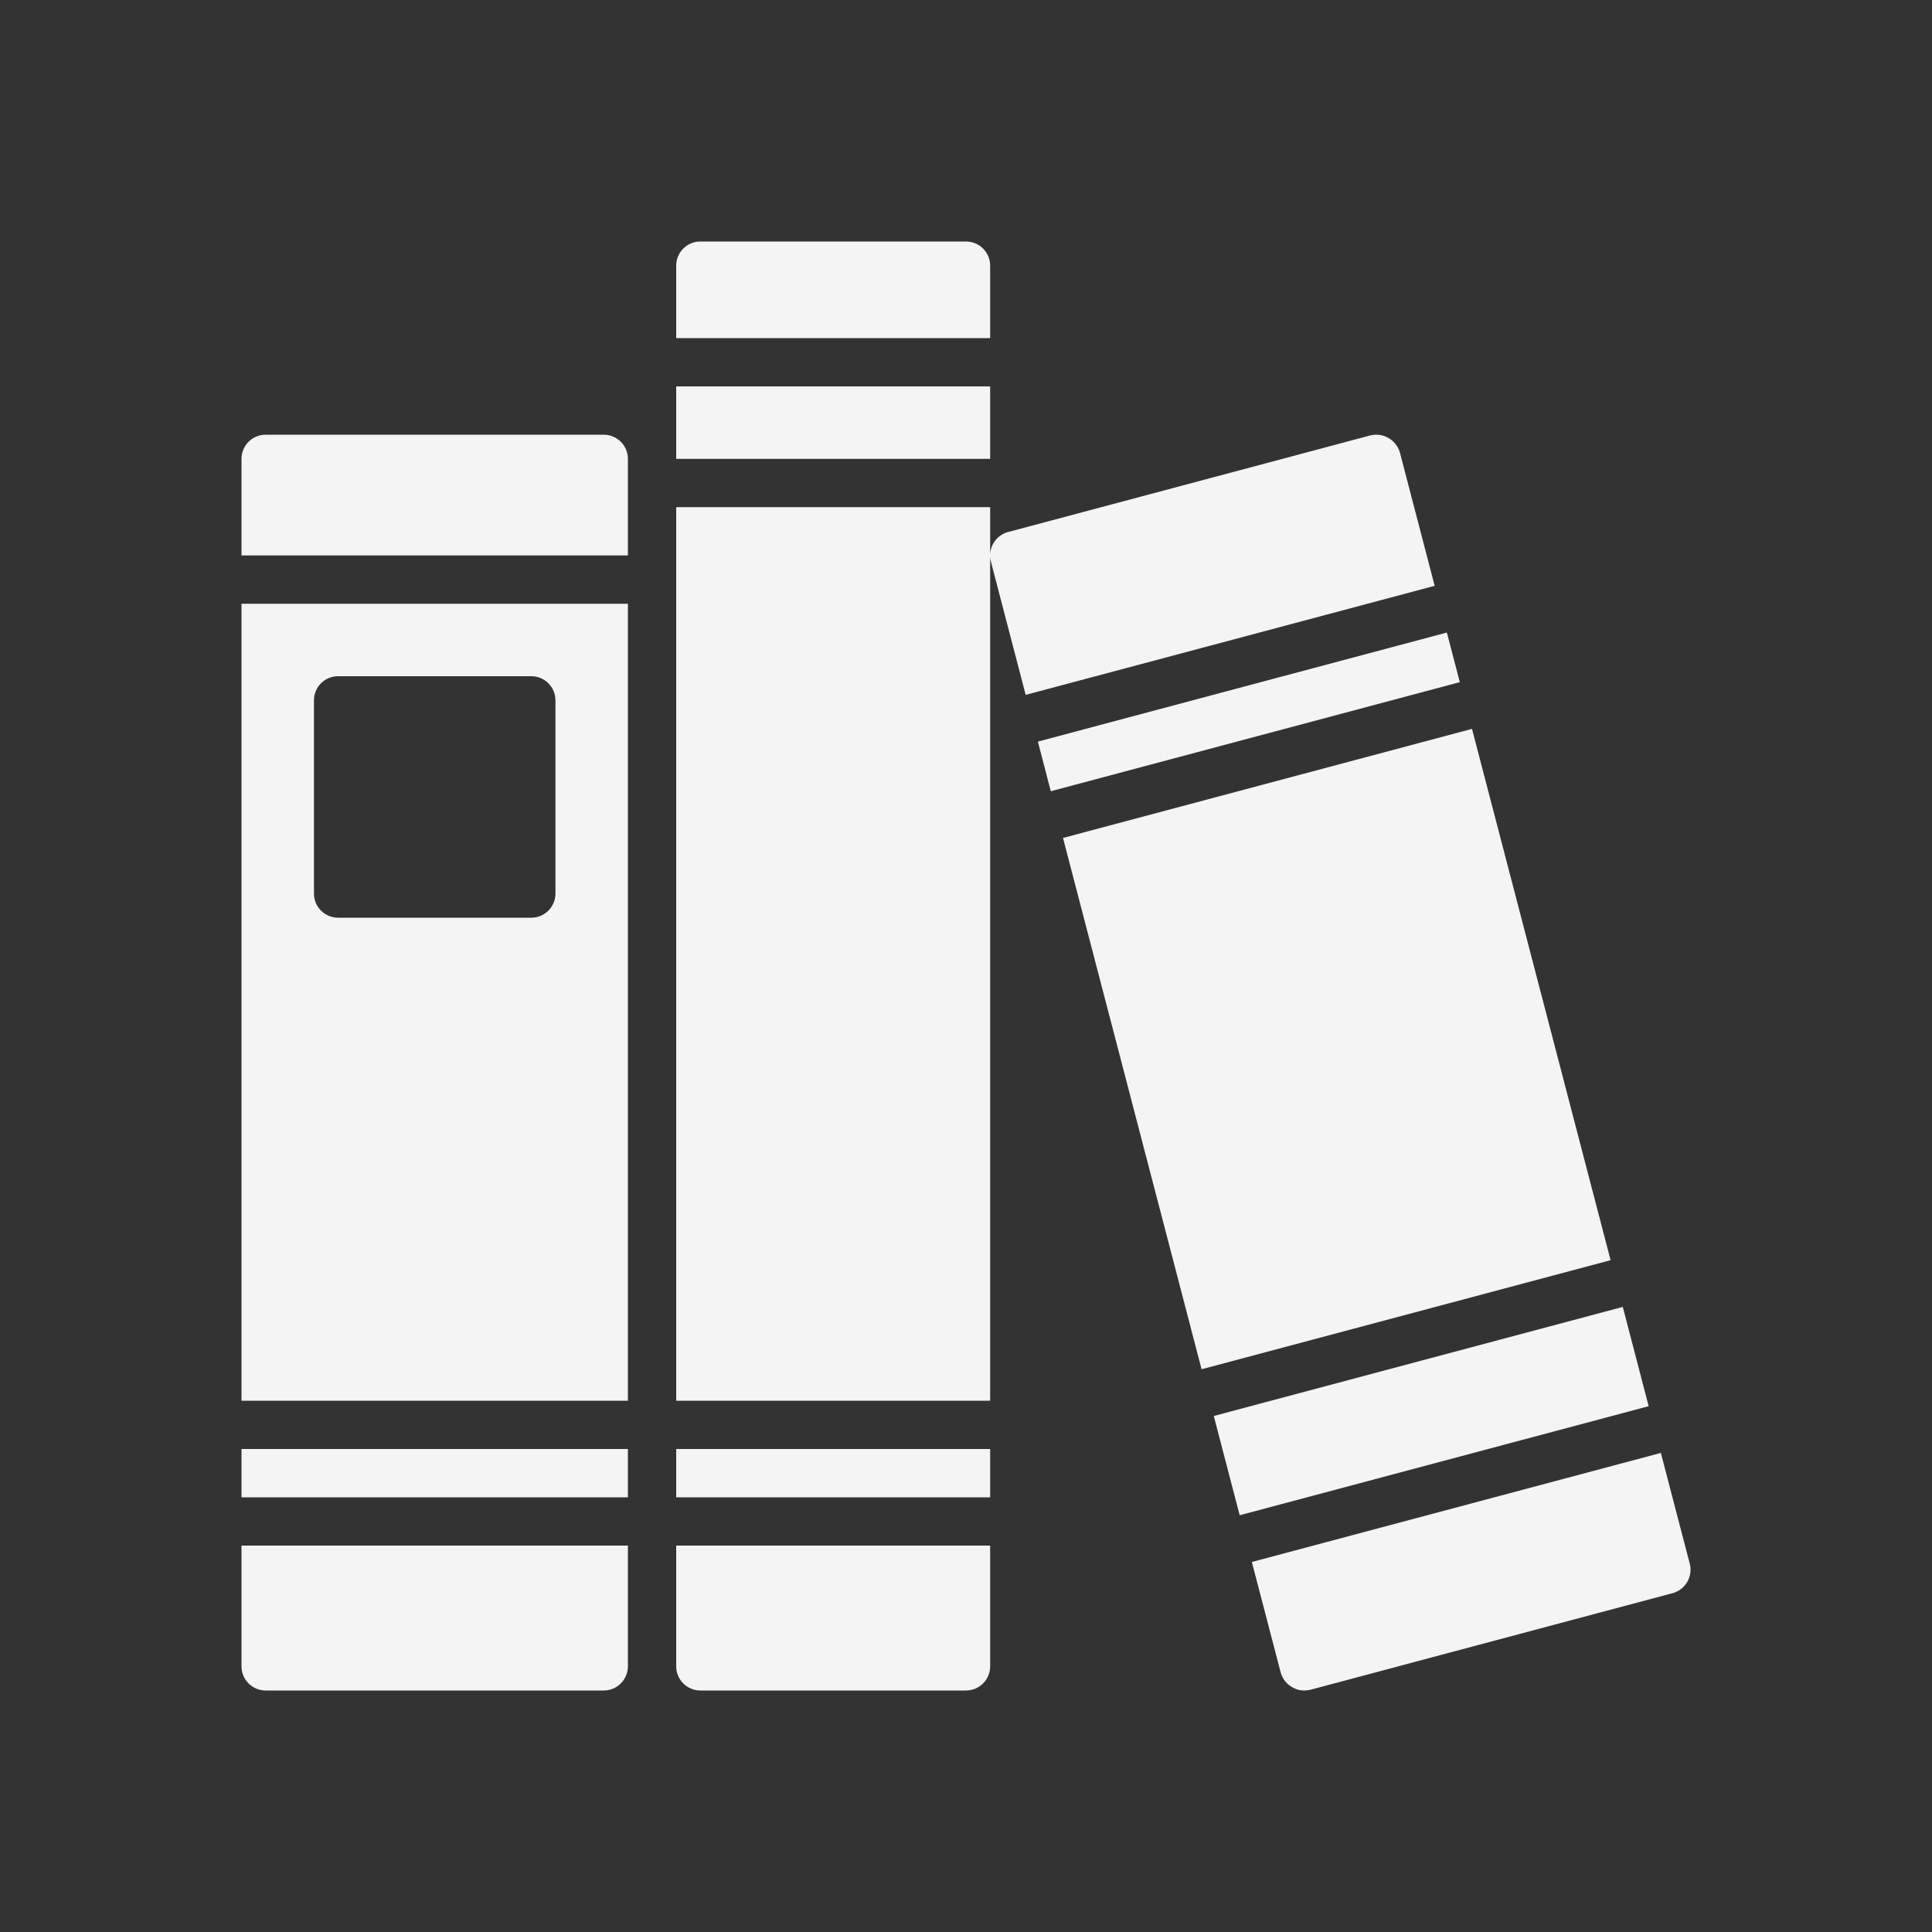 <svg width="64" height="64" viewBox="0 0 64 64" fill="none" xmlns="http://www.w3.org/2000/svg">
<rect x="0" y="0" width="64" height="64" fill="#333333" stroke="none"/>
<path fill-rule="evenodd" clip-rule="evenodd" d="M32.8 11.2V8.8C32.8 8.358 32.442 8 32 8H23.2C22.758 8 22.4 8.358 22.4 8.8V11.2H32.8ZM20.8 15.2V18.4H8V15.2C8 14.758 8.358 14.4 8.8 14.4H20C20.442 14.4 20.8 14.758 20.8 15.2ZM8 55.2V51.2H20.8V55.2C20.8 55.642 20.442 56 20 56H8.8C8.358 56 8 55.642 8 55.2ZM8 48H20.8V49.6H8V48ZM32.8 48H22.4V49.6H32.8V48ZM32.8 16.8H22.4V46.4H32.8V18.444C32.803 18.496 32.811 18.548 32.824 18.6L33.977 23.018L47.525 19.406L46.376 15C46.258 14.573 45.822 14.318 45.392 14.424L33.392 17.624C33.049 17.718 32.818 18.02 32.8 18.358V16.8ZM22.4 51.2V55.2C22.4 55.642 22.758 56 23.2 56H32C32.442 56 32.8 55.642 32.8 55.2V51.2H22.4ZM32.8 12.8H22.4V15.2H32.8V12.8ZM34.381 24.566L34.809 26.21L48.358 22.597L47.929 20.953L34.381 24.566ZM54.614 46.582L41.066 50.194L40.208 46.906L53.757 43.293L54.614 46.582ZM53.353 41.745L48.762 24.145L35.213 27.758L39.804 45.358L53.353 41.745ZM55.018 48.13L41.469 51.743L42.424 55.4C42.479 55.606 42.614 55.782 42.8 55.888C42.921 55.961 43.059 56 43.2 56C43.27 56 43.34 55.992 43.408 55.976L55.408 52.776C55.832 52.66 56.084 52.226 55.976 51.8L55.018 48.13ZM8 46.4V20H20.8V46.4H8ZM11.2 30.4H17.6C18.042 30.4 18.4 30.042 18.4 29.6V23.2C18.4 22.758 18.042 22.4 17.6 22.4H11.2C10.758 22.4 10.4 22.758 10.4 23.2V29.6C10.4 30.042 10.758 30.4 11.2 30.4Z" fill="#F4F4F4"/>
</svg>
